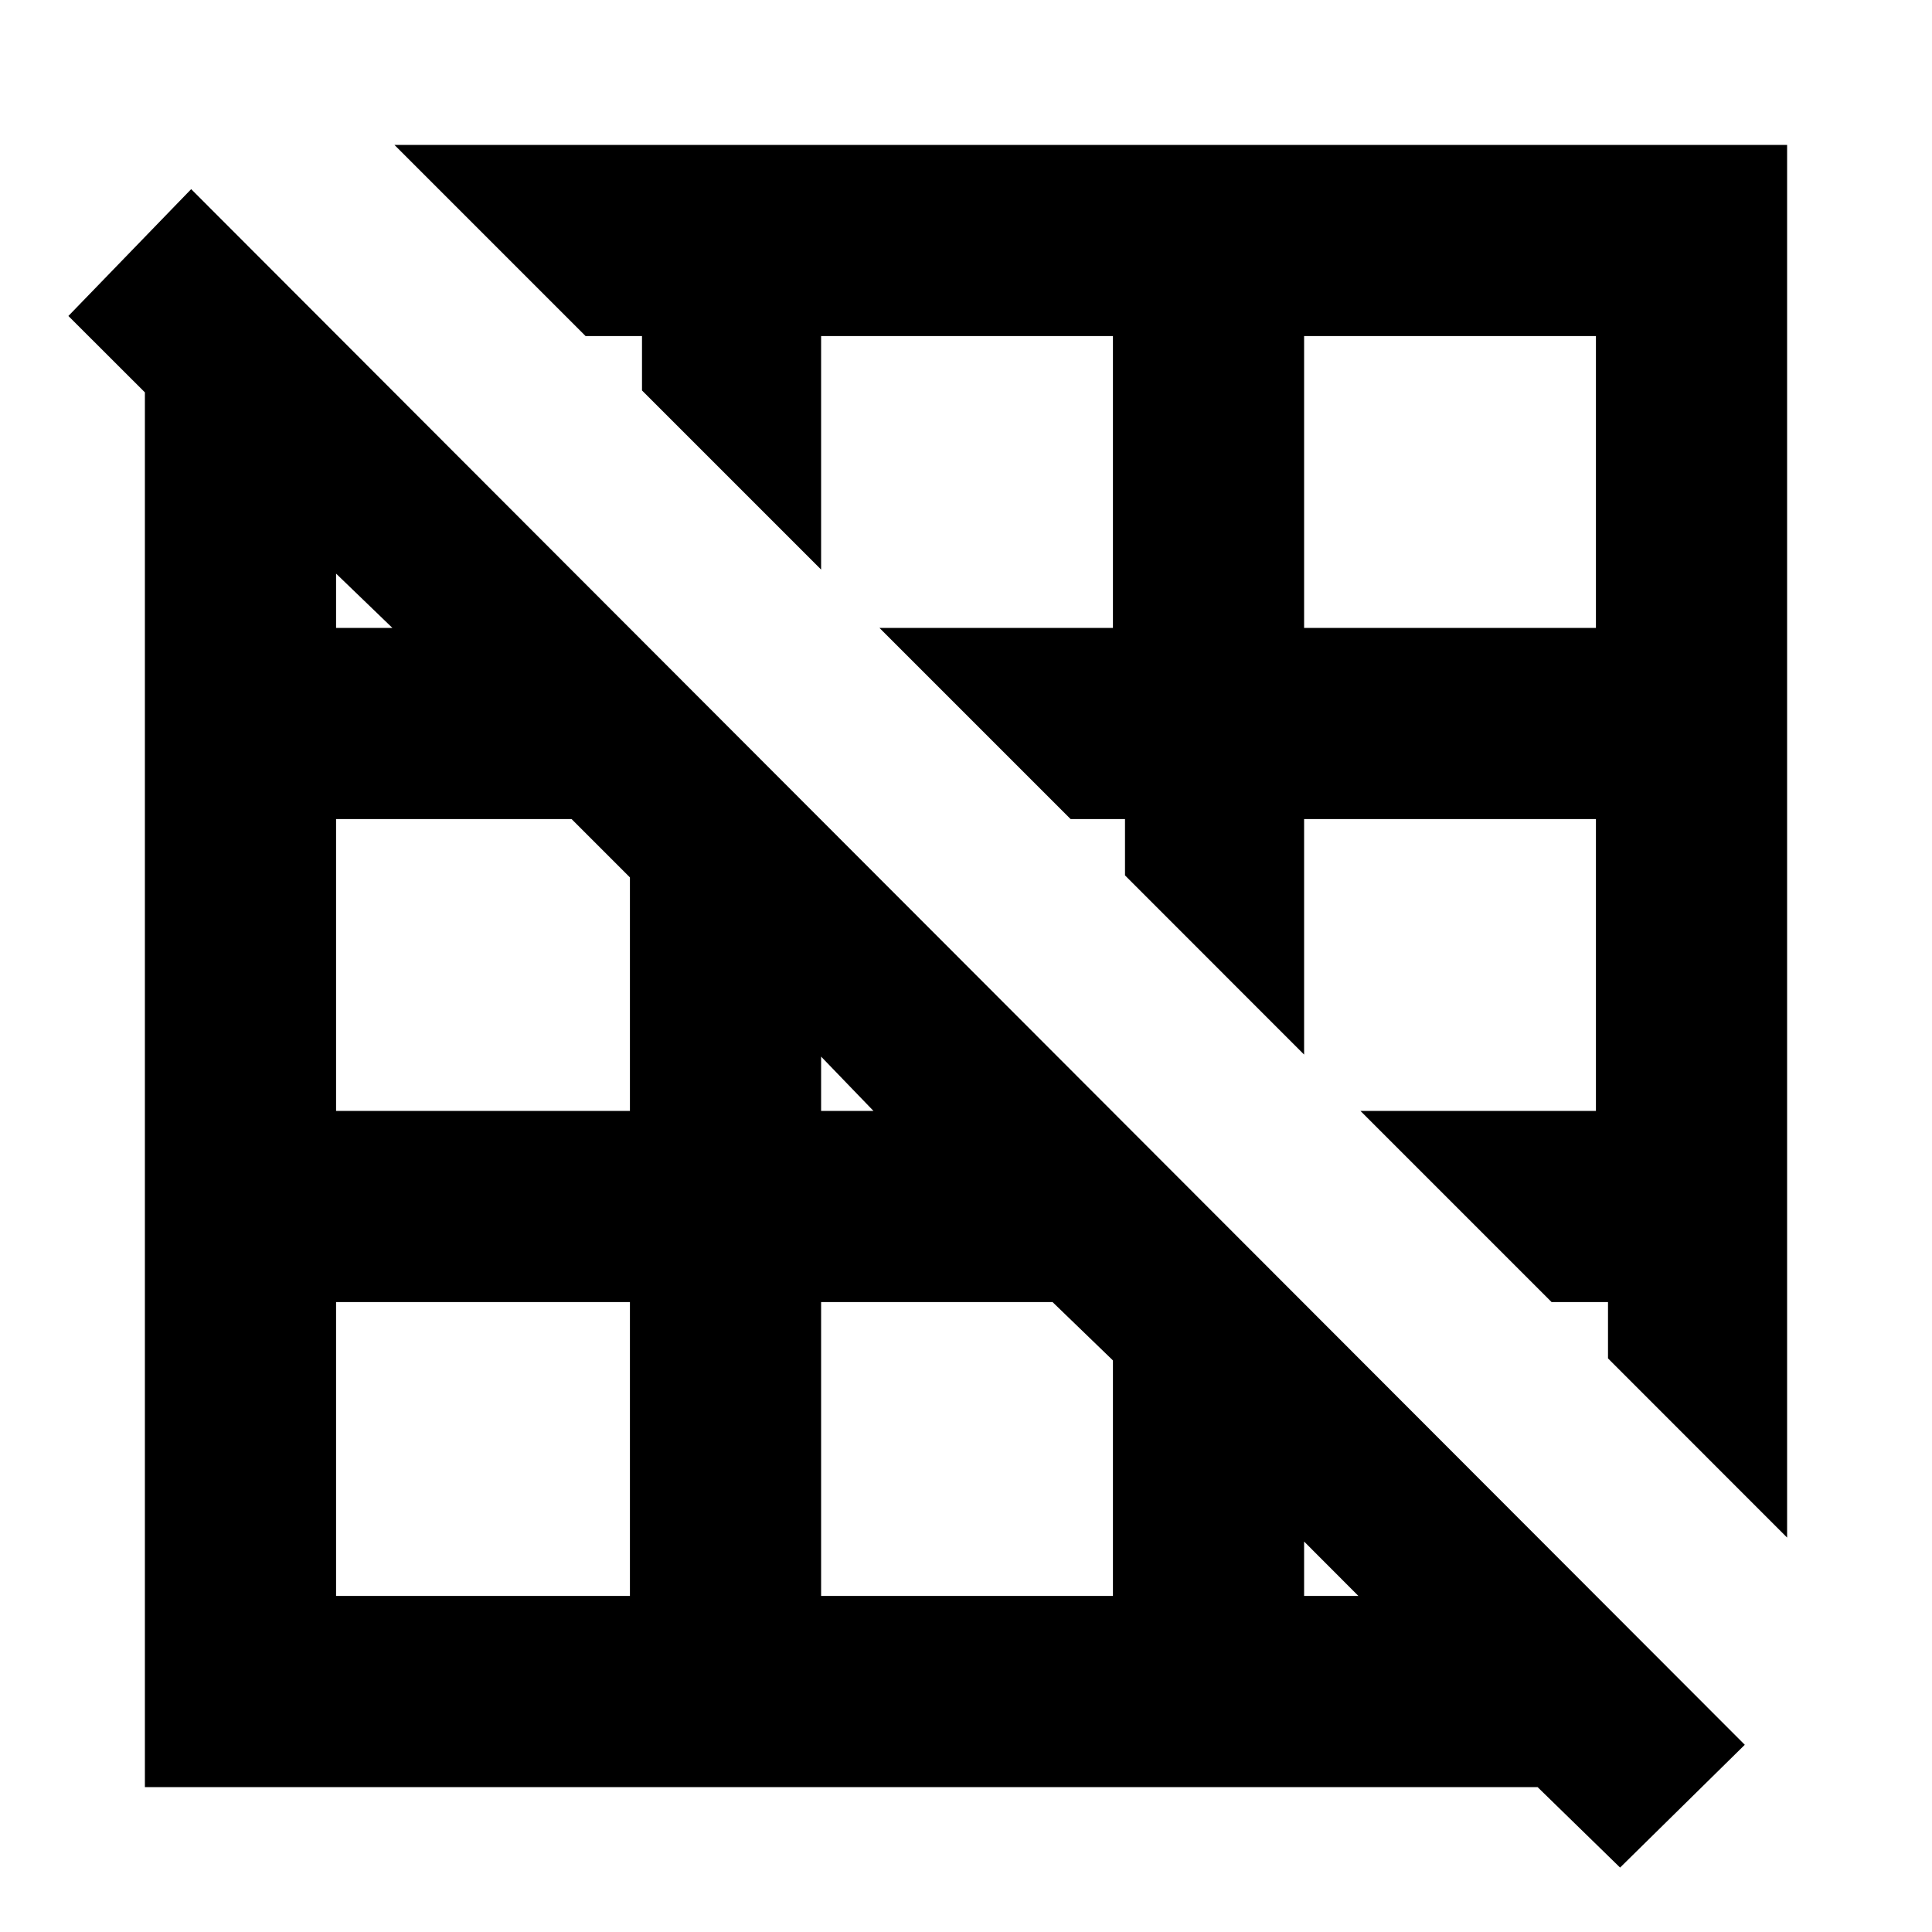 <svg xmlns="http://www.w3.org/2000/svg" height="20" width="20"><path d="m18.5 15.917-1.854-1.855v-.583h-.584L14.083 11.5h2.438V8.479H13.5v2.438l-1.854-1.855v-.583h-.563L9.104 6.5h2.417V3.479H8.5v2.417L6.646 4.042v-.563h-.584L4.083 1.5H18.5Zm-5-9.417h3.021V3.479H13.5Zm3.271 12.833-.854-.833H1.5V4.062l-.792-.791 1.271-1.313 16.083 16.104ZM13.5 16.521h.562l-.562-.563Zm-5-5.021h.542l-.542-.562Zm0 5.021h3.021v-2.438l-.625-.604H8.5ZM3.479 6.5h.583l-.583-.562Zm0 5h3.042V9.083l-.604-.604H3.479Zm0 5.021h3.042v-3.042H3.479Z"/></svg>